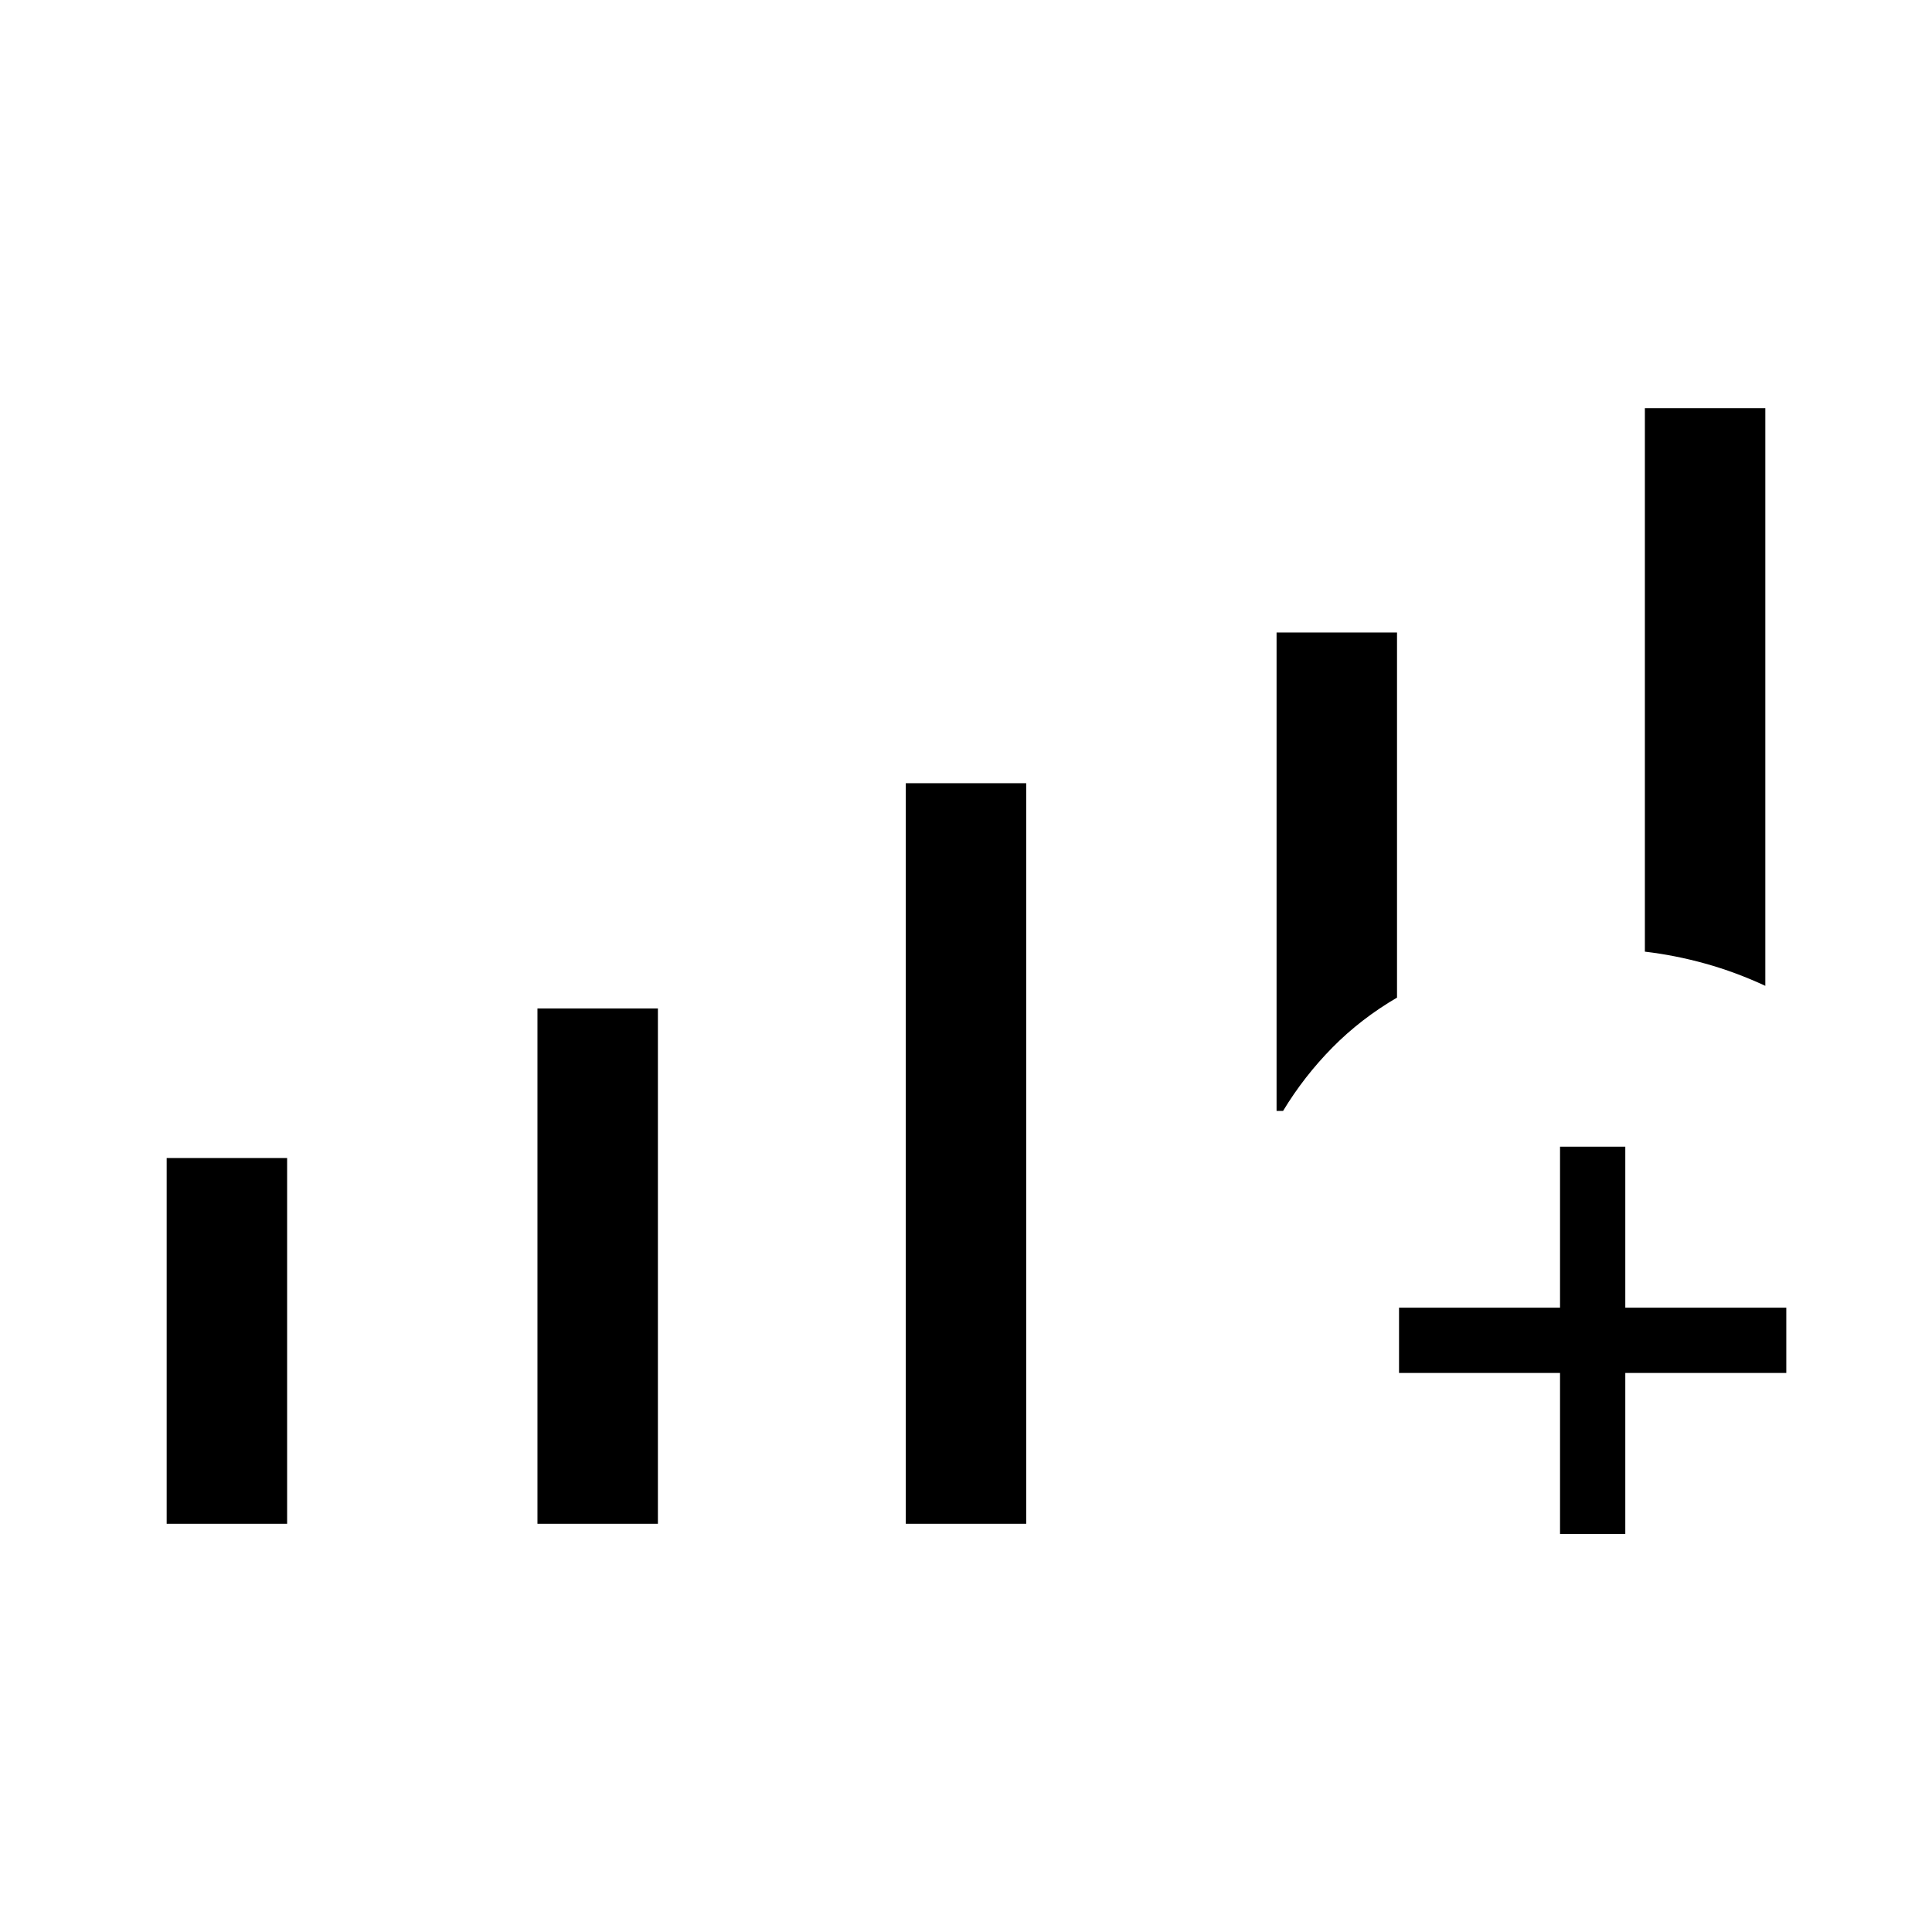 <svg xmlns="http://www.w3.org/2000/svg" height="40" viewBox="0 -960 960 960" width="40"><path d="M82.82-202.82V-384.6h59.85v181.78H82.82Zm184.24 0V-458.9h59.85v256.08h-59.85Zm183.02 0v-368.01h59.84v368.01h-59.84Zm427.1-267.33Q862.4-477 847.4-481.18q-15-4.18-30.07-5.95v-270.05h59.85v287.03ZM634.32-645.71h59.85v181.42q-18 10.5-32.14 24.84-14.13 14.34-24.48 31.46h-3.23v-237.72Zm140.85 447.92v-80h-80v-32.44h80v-80h32.43v80h80v32.44h-80v80h-32.43Z"/></svg>